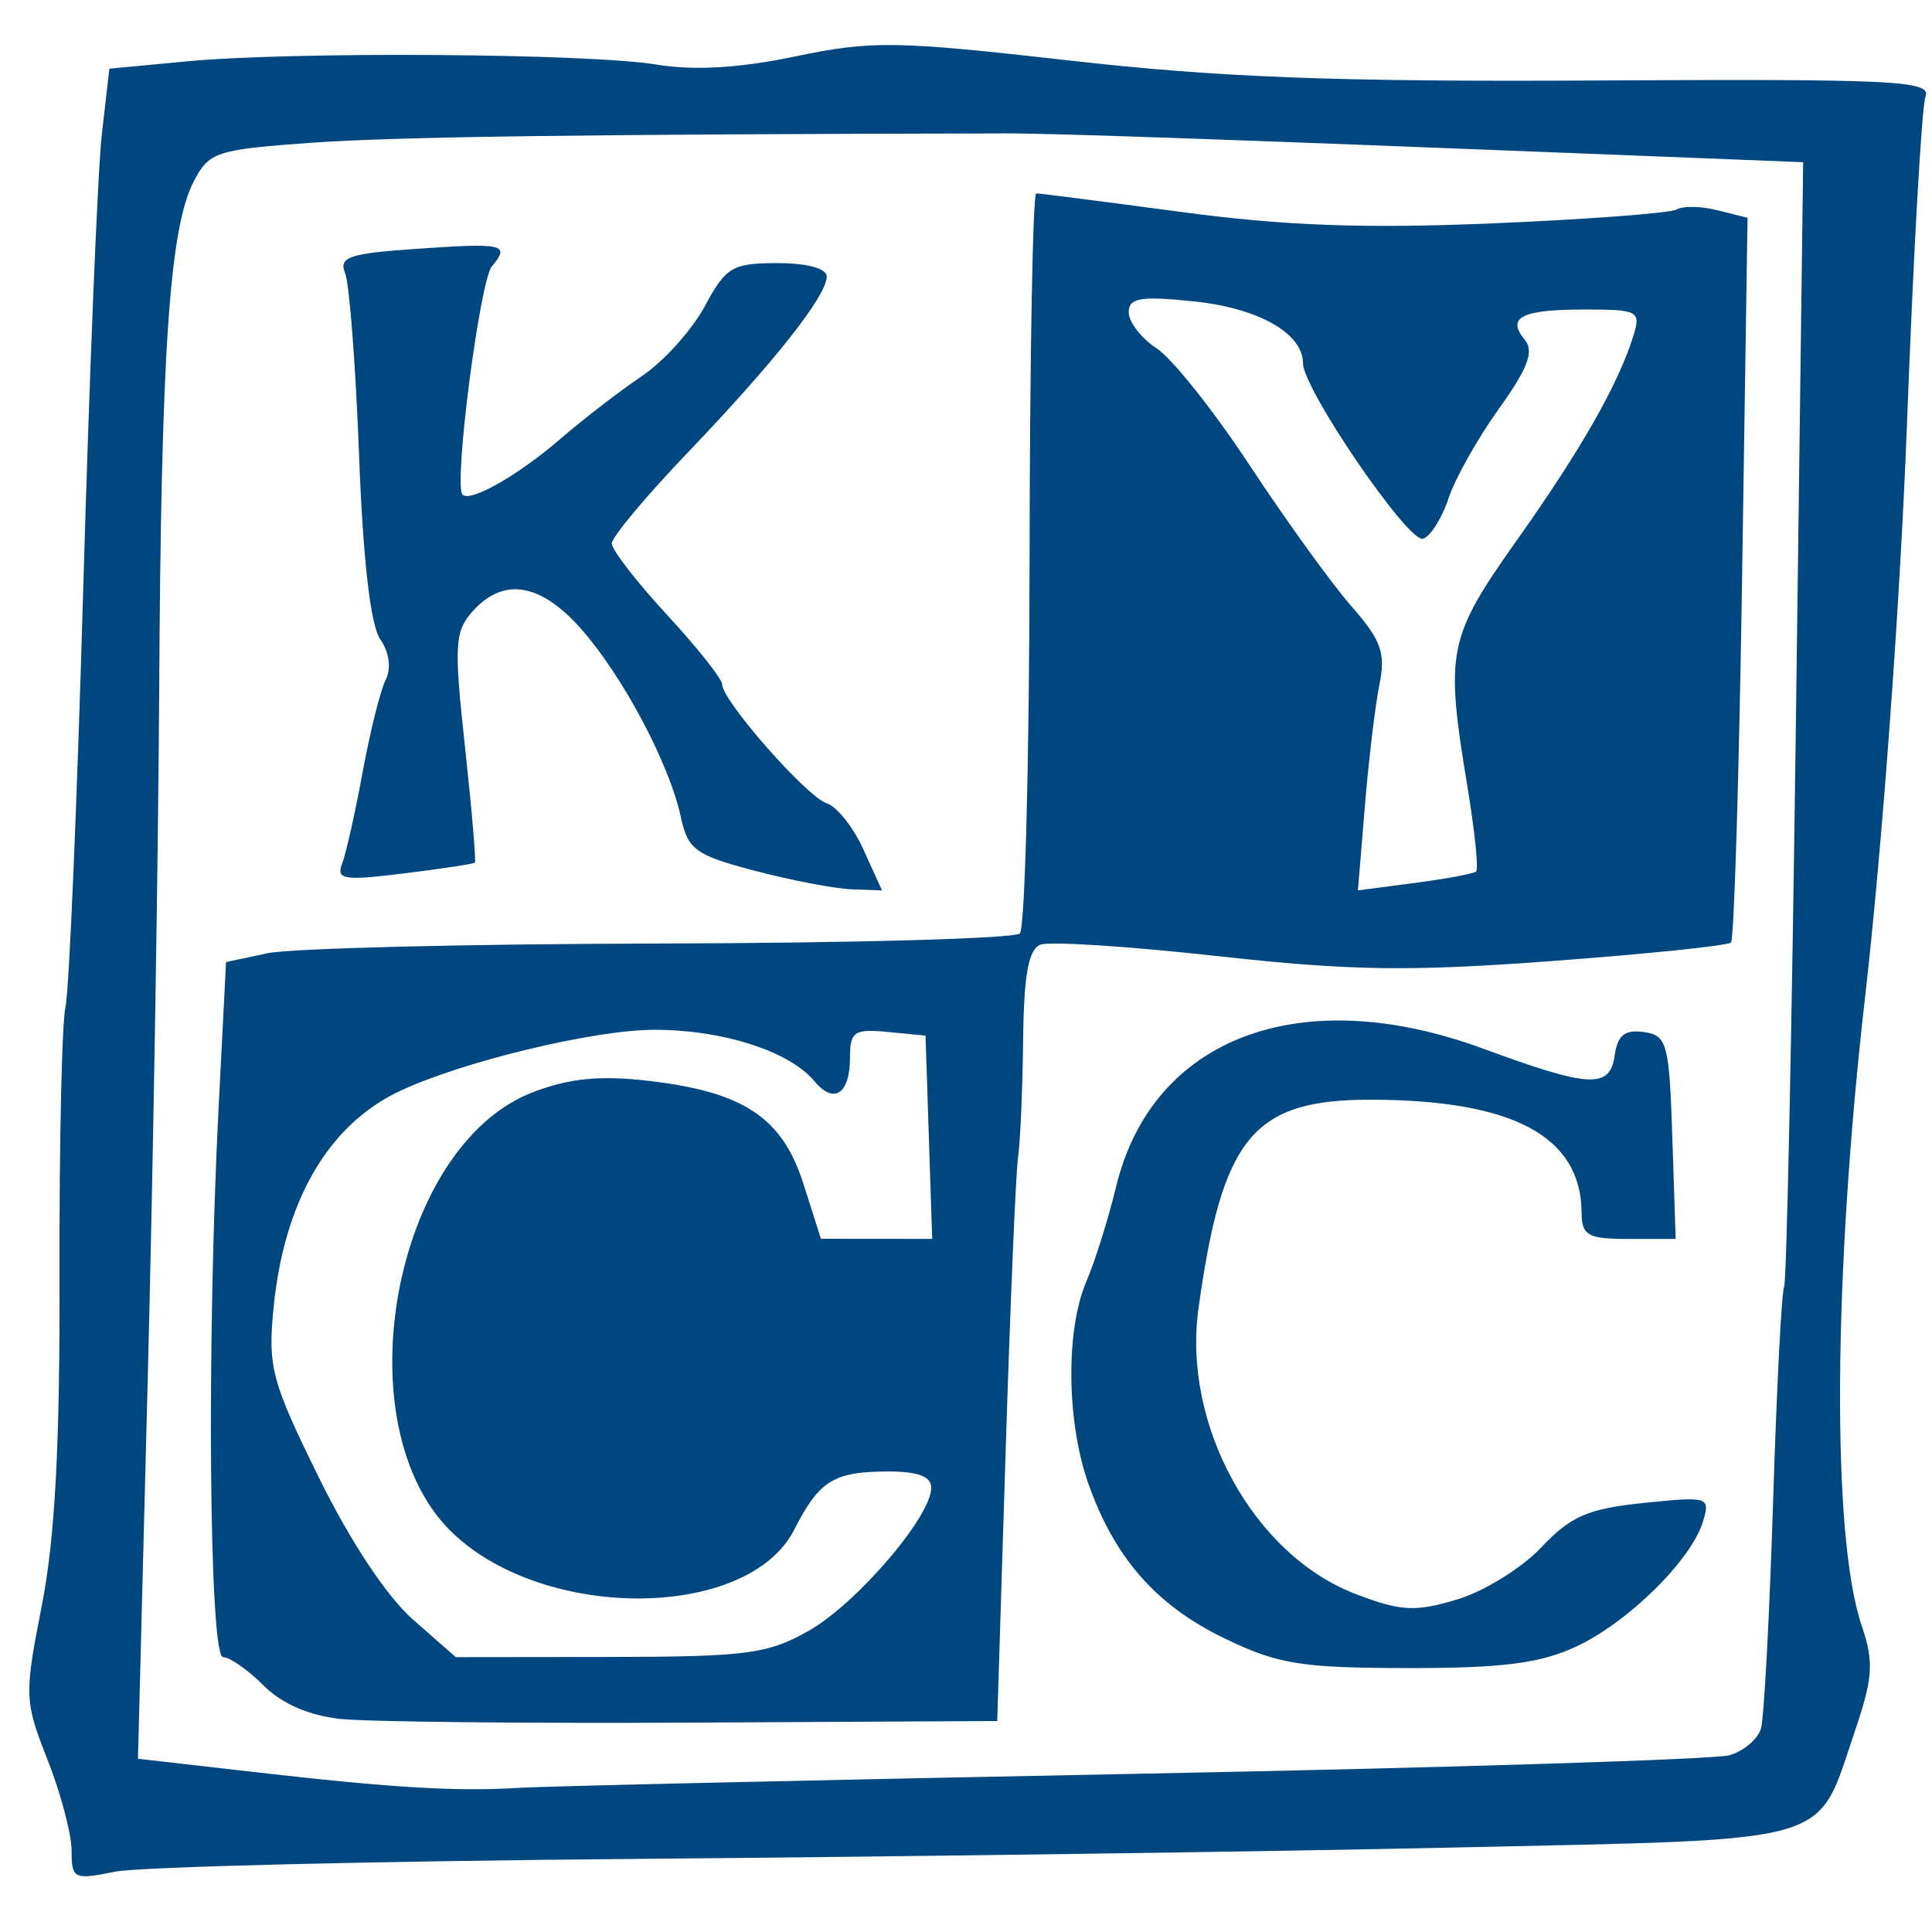 <?xml version="1.0" encoding="UTF-8" standalone="no"?>
<!-- Created with Inkscape (http://www.inkscape.org/) -->

<svg
   xmlns:dc="http://purl.org/dc/elements/1.1/"
   xmlns:cc="http://creativecommons.org/ns#"
   xmlns:rdf="http://www.w3.org/1999/02/22-rdf-syntax-ns#"
   xmlns:svg="http://www.w3.org/2000/svg"
   xmlns="http://www.w3.org/2000/svg"
   xmlns:sodipodi="http://sodipodi.sourceforge.net/DTD/sodipodi-0.dtd"
   xmlns:inkscape="http://www.inkscape.org/namespaces/inkscape"
   width="44mm"
   height="44mm"
   viewBox="0 0 44 44"
   version="1.1"
   id="svg8"
   inkscape:version="0.92.4 (5da689c313, 2019-01-14)"
   sodipodi:docname="kycc_blue.svg">
  <defs
     id="defs2" />
  <sodipodi:namedview
     id="base"
     pagecolor="#ffffff"
     bordercolor="#666666"
     borderopacity="1.0"
     inkscape:pageopacity="0.0"
     inkscape:pageshadow="2"
     inkscape:zoom="2.8"
     inkscape:cx="29.8475"
     inkscape:cy="92.238748"
     inkscape:document-units="mm"
     inkscape:current-layer="layer1"
     showgrid="false"
     fit-margin-top="0"
     fit-margin-left="0"
     fit-margin-right="0"
     fit-margin-bottom="0"
     inkscape:window-width="1920"
     inkscape:window-height="1017"
     inkscape:window-x="-8"
     inkscape:window-y="-8"
     inkscape:window-maximized="1" />
  <g
     inkscape:label="Layer 1"
     inkscape:groupmode="layer"
     id="layer1"
     transform="translate(-84.234,-125.565)">
    <path
       style="fill:#00467f;stroke-width:1;fill-opacity:1"
       d="m 85.864,167.711 c 0,-0.375 -0.246,-1.305 -0.547,-2.068 -0.527,-1.338 -0.532,-1.463 -0.13,-3.516 0.301,-1.536 0.413,-3.637 0.403,-7.552 -0.008,-2.983 0.053,-5.722 0.136,-6.085 0.083,-0.364 0.264,-4.65 0.404,-9.525 0.139,-4.875 0.33,-9.532 0.424,-10.35 l 0.171,-1.486 1.753,-0.166 c 2.417,-0.228 9.151,-0.183 10.703,0.072 0.867,0.142 1.888,0.082 3.175,-0.187 1.733,-0.362 2.276,-0.354 6.263,0.098 3.399,0.385 6.055,0.485 11.994,0.452 6.763,-0.037 7.611,0.004 7.473,0.364 -0.086,0.224 -0.276,3.58 -0.422,7.458 -0.152,4.023 -0.56,9.609 -0.949,13.005 -0.734,6.404 -0.769,12.321 -0.086,14.351 0.288,0.854 0.265,1.191 -0.167,2.461 -0.871,2.563 -0.34,2.41 -9.024,2.602 -4.196,0.093 -12.569,0.21 -18.609,0.26 -6.039,0.05 -11.427,0.181 -11.972,0.292 -0.942,0.191 -0.992,0.166 -0.992,-0.48 z m 24.209,-1.748 c 7.131,-0.138 13.229,-0.329 13.551,-0.424 0.323,-0.095 0.644,-0.368 0.715,-0.607 0.07,-0.239 0.194,-2.561 0.276,-5.16 0.081,-2.599 0.194,-4.802 0.251,-4.895 0.057,-0.093 0.178,-5.895 0.269,-12.894 l 0.165,-12.724 -4.571,-0.181 c -8.477,-0.336 -12.503,-0.477 -13.566,-0.475 -9.581,0.018 -13.9,0.076 -15.82,0.212 -2.187,0.156 -2.349,0.209 -2.697,0.882 -0.554,1.071 -0.744,3.882 -0.787,11.649 -0.022,3.856 -0.139,10.895 -0.261,15.642 l -0.222,8.631 2.618,0.3 c 3.156,0.362 4.652,0.452 6.057,0.363 0.582,-0.037 6.892,-0.18 14.023,-0.319 z m -18.061,-1.247 c -0.73,-0.076 -1.356,-0.346 -1.774,-0.764 -0.355,-0.355 -0.771,-0.646 -0.923,-0.646 -0.317,0 -0.376,-7.132 -0.104,-12.48 l 0.171,-3.351 0.952,-0.202 c 0.524,-0.111 4.544,-0.211 8.934,-0.22 4.39,-0.01 8.077,-0.113 8.193,-0.23 0.116,-0.116 0.216,-3.956 0.221,-8.533 0.005,-4.577 0.073,-8.321 0.152,-8.321 0.079,-1e-5 1.567,0.191 3.307,0.424 2.349,0.315 4.178,0.382 7.102,0.258 2.166,-0.091 4.048,-0.234 4.182,-0.317 0.134,-0.083 0.551,-0.074 0.926,0.02 l 0.682,0.171 -0.124,8.188 c -0.068,4.504 -0.182,8.246 -0.253,8.317 -0.071,0.071 -1.906,0.261 -4.079,0.422 -3.258,0.242 -4.592,0.222 -7.609,-0.112 -2.013,-0.223 -3.828,-0.341 -4.035,-0.262 -0.276,0.106 -0.381,0.679 -0.398,2.166 -0.012,1.112 -0.064,2.32 -0.116,2.684 -0.052,0.364 -0.179,3.4 -0.284,6.747 l -0.19,6.085 -6.904,0.036 c -3.797,0.02 -7.411,-0.017 -8.032,-0.082 z m 10.641,-2.011 c 1.088,-0.617 2.79,-2.602 2.79,-3.256 0,-0.259 -0.309,-0.375 -0.992,-0.372 -1.234,0.005 -1.561,0.209 -2.129,1.325 -1.045,2.055 -5.669,2.098 -7.783,0.072 -2.527,-2.421 -1.357,-8.818 1.837,-10.037 0.832,-0.318 1.532,-0.385 2.643,-0.255 2.16,0.254 3.033,0.838 3.514,2.349 l 0.397,1.247 1.267,0.001 1.267,0.001 -0.076,-2.315 -0.076,-2.315 -0.86,-0.083 c -0.763,-0.074 -0.86,-0.008 -0.86,0.58 0,0.832 -0.365,1.078 -0.809,0.543 -0.568,-0.685 -2.086,-1.172 -3.648,-1.172 -1.378,0 -4.397,0.729 -5.815,1.404 -1.617,0.77 -2.618,2.499 -2.857,4.936 -0.131,1.342 -0.045,1.667 1.03,3.851 0.72,1.464 1.549,2.716 2.147,3.241 l 0.974,0.855 3.497,-0.004 c 3.129,-0.004 3.607,-0.067 4.543,-0.597 z m 15.199,-17.291 c 0.058,-0.05 -0.031,-0.919 -0.198,-1.932 -0.511,-3.096 -0.453,-3.386 1.141,-5.636 1.455,-2.054 2.299,-3.537 2.639,-4.637 0.174,-0.561 0.11,-0.595 -1.113,-0.595 -1.438,0 -1.786,0.178 -1.359,0.693 0.214,0.258 0.067,0.65 -0.591,1.566 -0.482,0.672 -0.999,1.59 -1.148,2.041 -0.149,0.451 -0.41,0.865 -0.58,0.921 -0.328,0.107 -2.734,-3.41 -2.734,-3.997 0,-0.682 -1.014,-1.257 -2.486,-1.409 -1.219,-0.126 -1.483,-0.081 -1.483,0.25 0,0.222 0.288,0.592 0.639,0.822 0.352,0.23 1.31,1.437 2.129,2.681 0.819,1.244 1.856,2.679 2.303,3.189 0.679,0.774 0.785,1.068 0.639,1.781 -0.096,0.47 -0.245,1.718 -0.332,2.773 l -0.158,1.918 1.292,-0.169 c 0.711,-0.093 1.34,-0.21 1.398,-0.26 z m -5.731,17.464 c -1.555,-0.752 -2.502,-1.829 -3.101,-3.526 -0.498,-1.412 -0.518,-3.5 -0.044,-4.605 0.197,-0.459 0.501,-1.429 0.677,-2.157 0.822,-3.401 4.204,-4.673 8.358,-3.143 2.433,0.896 2.888,0.919 2.997,0.151 0.065,-0.457 0.232,-0.59 0.661,-0.529 0.533,0.076 0.58,0.25 0.651,2.397 l 0.076,2.315 h -1.069 c -0.931,0 -1.069,-0.077 -1.073,-0.595 -0.011,-1.74 -1.551,-2.568 -4.789,-2.576 -2.693,-0.006 -3.395,0.842 -3.937,4.758 -0.368,2.658 1.261,5.614 3.581,6.5 1.03,0.394 1.353,0.411 2.31,0.124 0.612,-0.183 1.475,-0.717 1.917,-1.187 0.67,-0.71 1.062,-0.88 2.331,-1.011 1.476,-0.152 1.52,-0.139 1.352,0.42 -0.264,0.878 -1.71,2.304 -2.893,2.853 -0.821,0.381 -1.681,0.49 -3.836,0.487 -2.431,-0.003 -2.952,-0.088 -4.17,-0.677 z m -10.697,-17.482 c -1.355,-0.356 -1.524,-0.479 -1.686,-1.231 -0.26,-1.204 -1.308,-3.182 -2.259,-4.265 -0.926,-1.055 -1.769,-1.199 -2.472,-0.423 -0.419,0.463 -0.437,0.765 -0.183,3.097 0.154,1.421 0.255,2.608 0.225,2.637 -0.031,0.029 -0.76,0.14 -1.62,0.246 -1.368,0.169 -1.543,0.141 -1.402,-0.227 0.089,-0.232 0.299,-1.17 0.467,-2.086 0.168,-0.916 0.404,-1.859 0.524,-2.096 0.132,-0.261 0.083,-0.625 -0.125,-0.926 -0.221,-0.32 -0.392,-1.812 -0.482,-4.2 -0.077,-2.037 -0.22,-3.898 -0.317,-4.135 -0.151,-0.367 0.09,-0.45 1.625,-0.555 2.003,-0.138 2.137,-0.106 1.717,0.4 -0.275,0.331 -0.872,4.956 -0.671,5.193 0.165,0.195 1.263,-0.428 2.237,-1.269 0.523,-0.452 1.357,-1.094 1.852,-1.427 0.495,-0.332 1.139,-1.047 1.43,-1.588 0.483,-0.897 0.628,-0.983 1.654,-0.984 0.675,-4.2e-4 1.124,0.122 1.124,0.305 0,0.44 -1.182,1.937 -3.168,4.013 -0.95,0.993 -1.727,1.923 -1.727,2.068 0,0.144 0.566,0.875 1.257,1.623 0.691,0.748 1.257,1.462 1.257,1.586 0,0.371 1.93,2.565 2.382,2.708 0.23,0.073 0.607,0.549 0.838,1.058 l 0.42,0.926 -0.695,-0.026 c -0.382,-0.014 -1.373,-0.204 -2.201,-0.422 z"
       id="path5746"
       inkscape:connector-curvature="0" />
  </g>
</svg>
